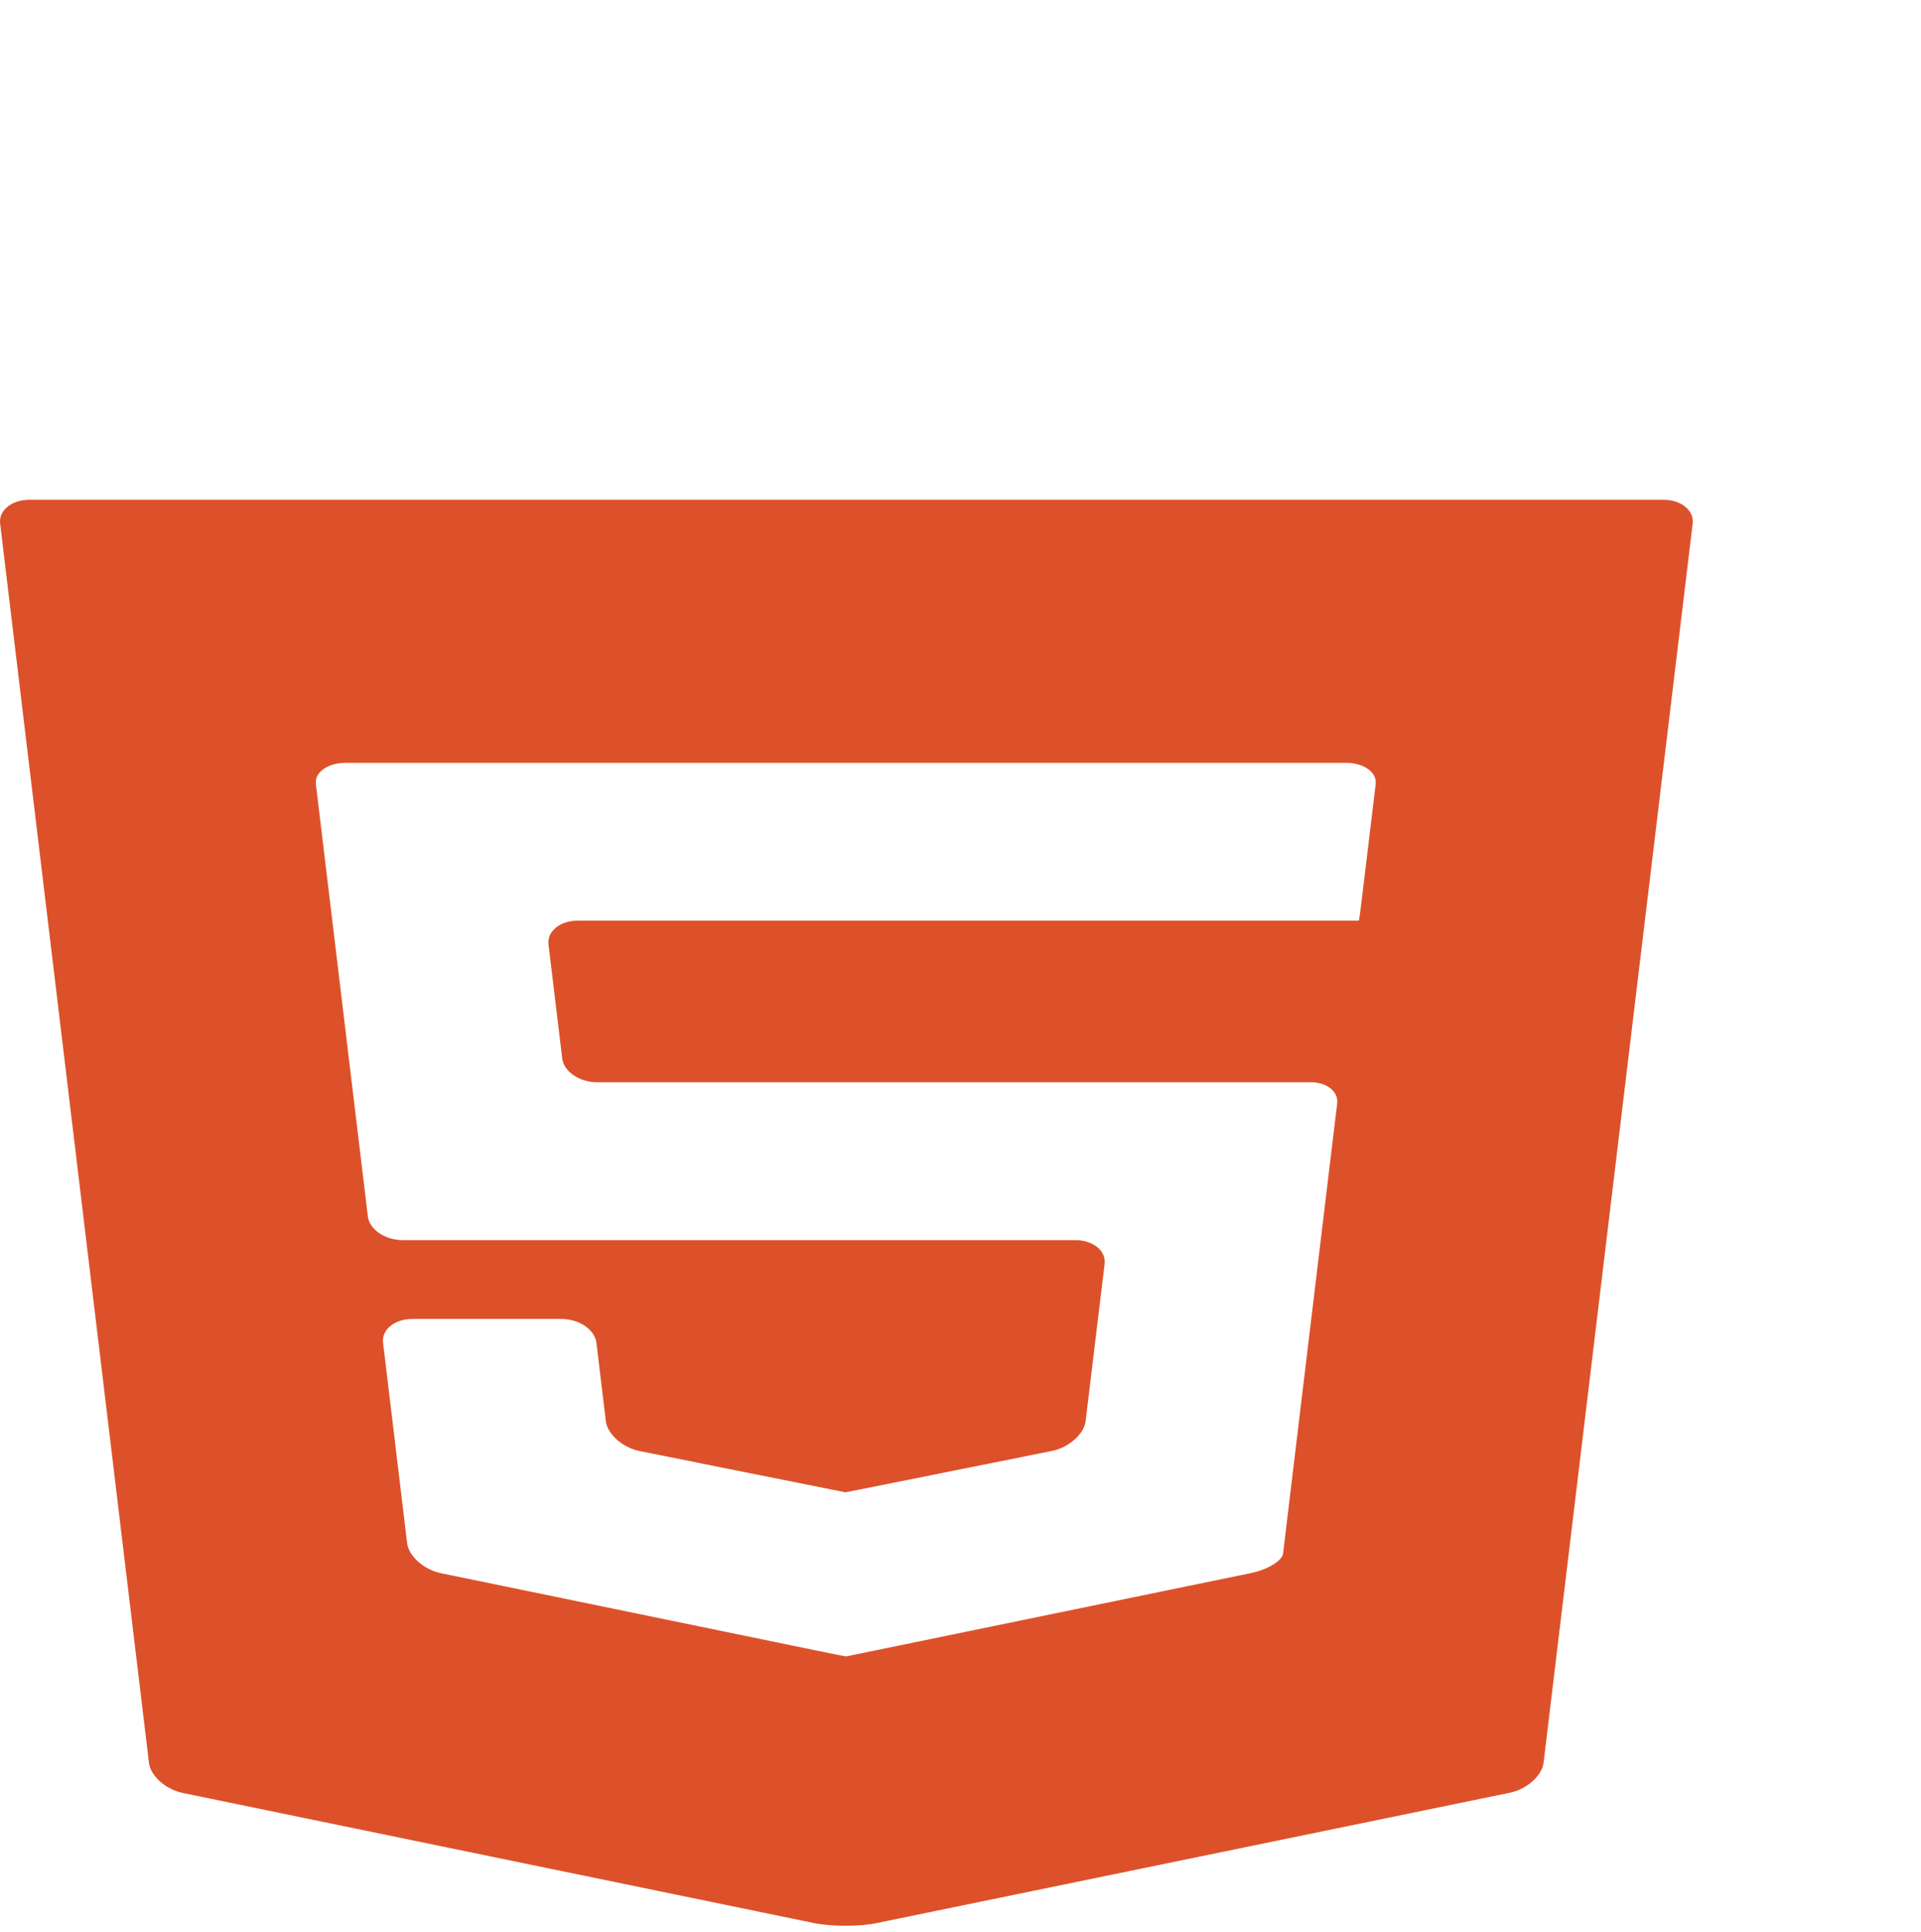 <svg width="175" height="176" viewBox="0 0 175 176" fill="none" xmlns="http://www.w3.org/2000/svg">
<g clip-path="url(#clip0)">
<path d="M2.676 45.523C1.067 45.523 -0.131 46.495 0.012 47.684L13.571 160.573C13.714 161.762 15.098 162.996 16.649 163.316L74.188 175.174C75.739 175.493 78.274 175.493 79.825 175.175L137.539 163.297C139.09 162.978 140.476 161.744 140.618 160.555L154.2 47.684C154.344 46.495 153.144 45.523 151.536 45.523H2.676ZM125.323 71.413C125.195 72.474 124.974 74.315 124.831 75.504L124.474 78.466C124.33 79.654 124.125 81.354 124.017 82.243C123.909 83.132 123.807 83.859 123.788 83.859C123.77 83.859 122.439 83.859 120.831 83.859H80.03C78.422 83.859 77.092 83.859 77.075 83.859C77.058 83.859 75.727 83.859 74.118 83.859H52.63C51.022 83.859 49.823 84.832 49.966 86.021L51.219 96.42C51.362 97.608 52.796 98.582 54.404 98.582H74.119C75.727 98.582 77.058 98.582 77.075 98.582C77.093 98.582 78.422 98.582 80.03 98.582H113.917C115.526 98.582 118.015 98.582 119.448 98.582C120.881 98.582 121.947 99.45 121.817 100.51C121.687 101.57 121.464 103.412 121.321 104.601L117.291 138.126C117.147 139.315 116.966 140.834 116.887 141.502C116.807 142.169 115.474 142.976 113.924 143.295L79.924 150.293C78.374 150.611 77.087 150.875 77.062 150.879C77.038 150.883 75.751 150.625 74.2 150.306L40.164 143.296C38.614 142.977 37.229 141.743 37.087 140.554L34.896 122.302C34.753 121.113 35.952 120.14 37.561 120.14H40.667C42.276 120.14 44.907 120.14 46.516 120.14H51.148C52.756 120.14 54.188 121.113 54.332 122.302L55.192 129.447C55.334 130.636 56.721 131.863 58.274 132.174L74.195 135.365C75.747 135.677 77.023 135.931 77.031 135.931C77.038 135.931 78.313 135.676 79.866 135.365L95.815 132.166C97.368 131.855 98.755 130.627 98.899 129.439L100.629 115.123C100.773 113.934 99.575 112.961 97.966 112.961H80.03C78.422 112.961 77.093 112.961 77.075 112.961C77.058 112.961 75.727 112.961 74.119 112.961H36.694C35.085 112.961 33.653 111.988 33.51 110.8L29.267 75.504C29.124 74.315 28.902 72.474 28.774 71.413C28.647 70.353 29.858 69.485 31.467 69.485H74.119C75.727 69.485 77.058 69.485 77.075 69.485C77.093 69.485 78.422 69.485 80.03 69.485H122.631C124.239 69.484 125.451 70.352 125.323 71.413Z" fill="#DD512A"/>
</g>
<defs>
<clipPath id="clip0">
<rect y="45.523" width="175" height="129.891" fill="white"/>
</clipPath>
</defs>
</svg>
